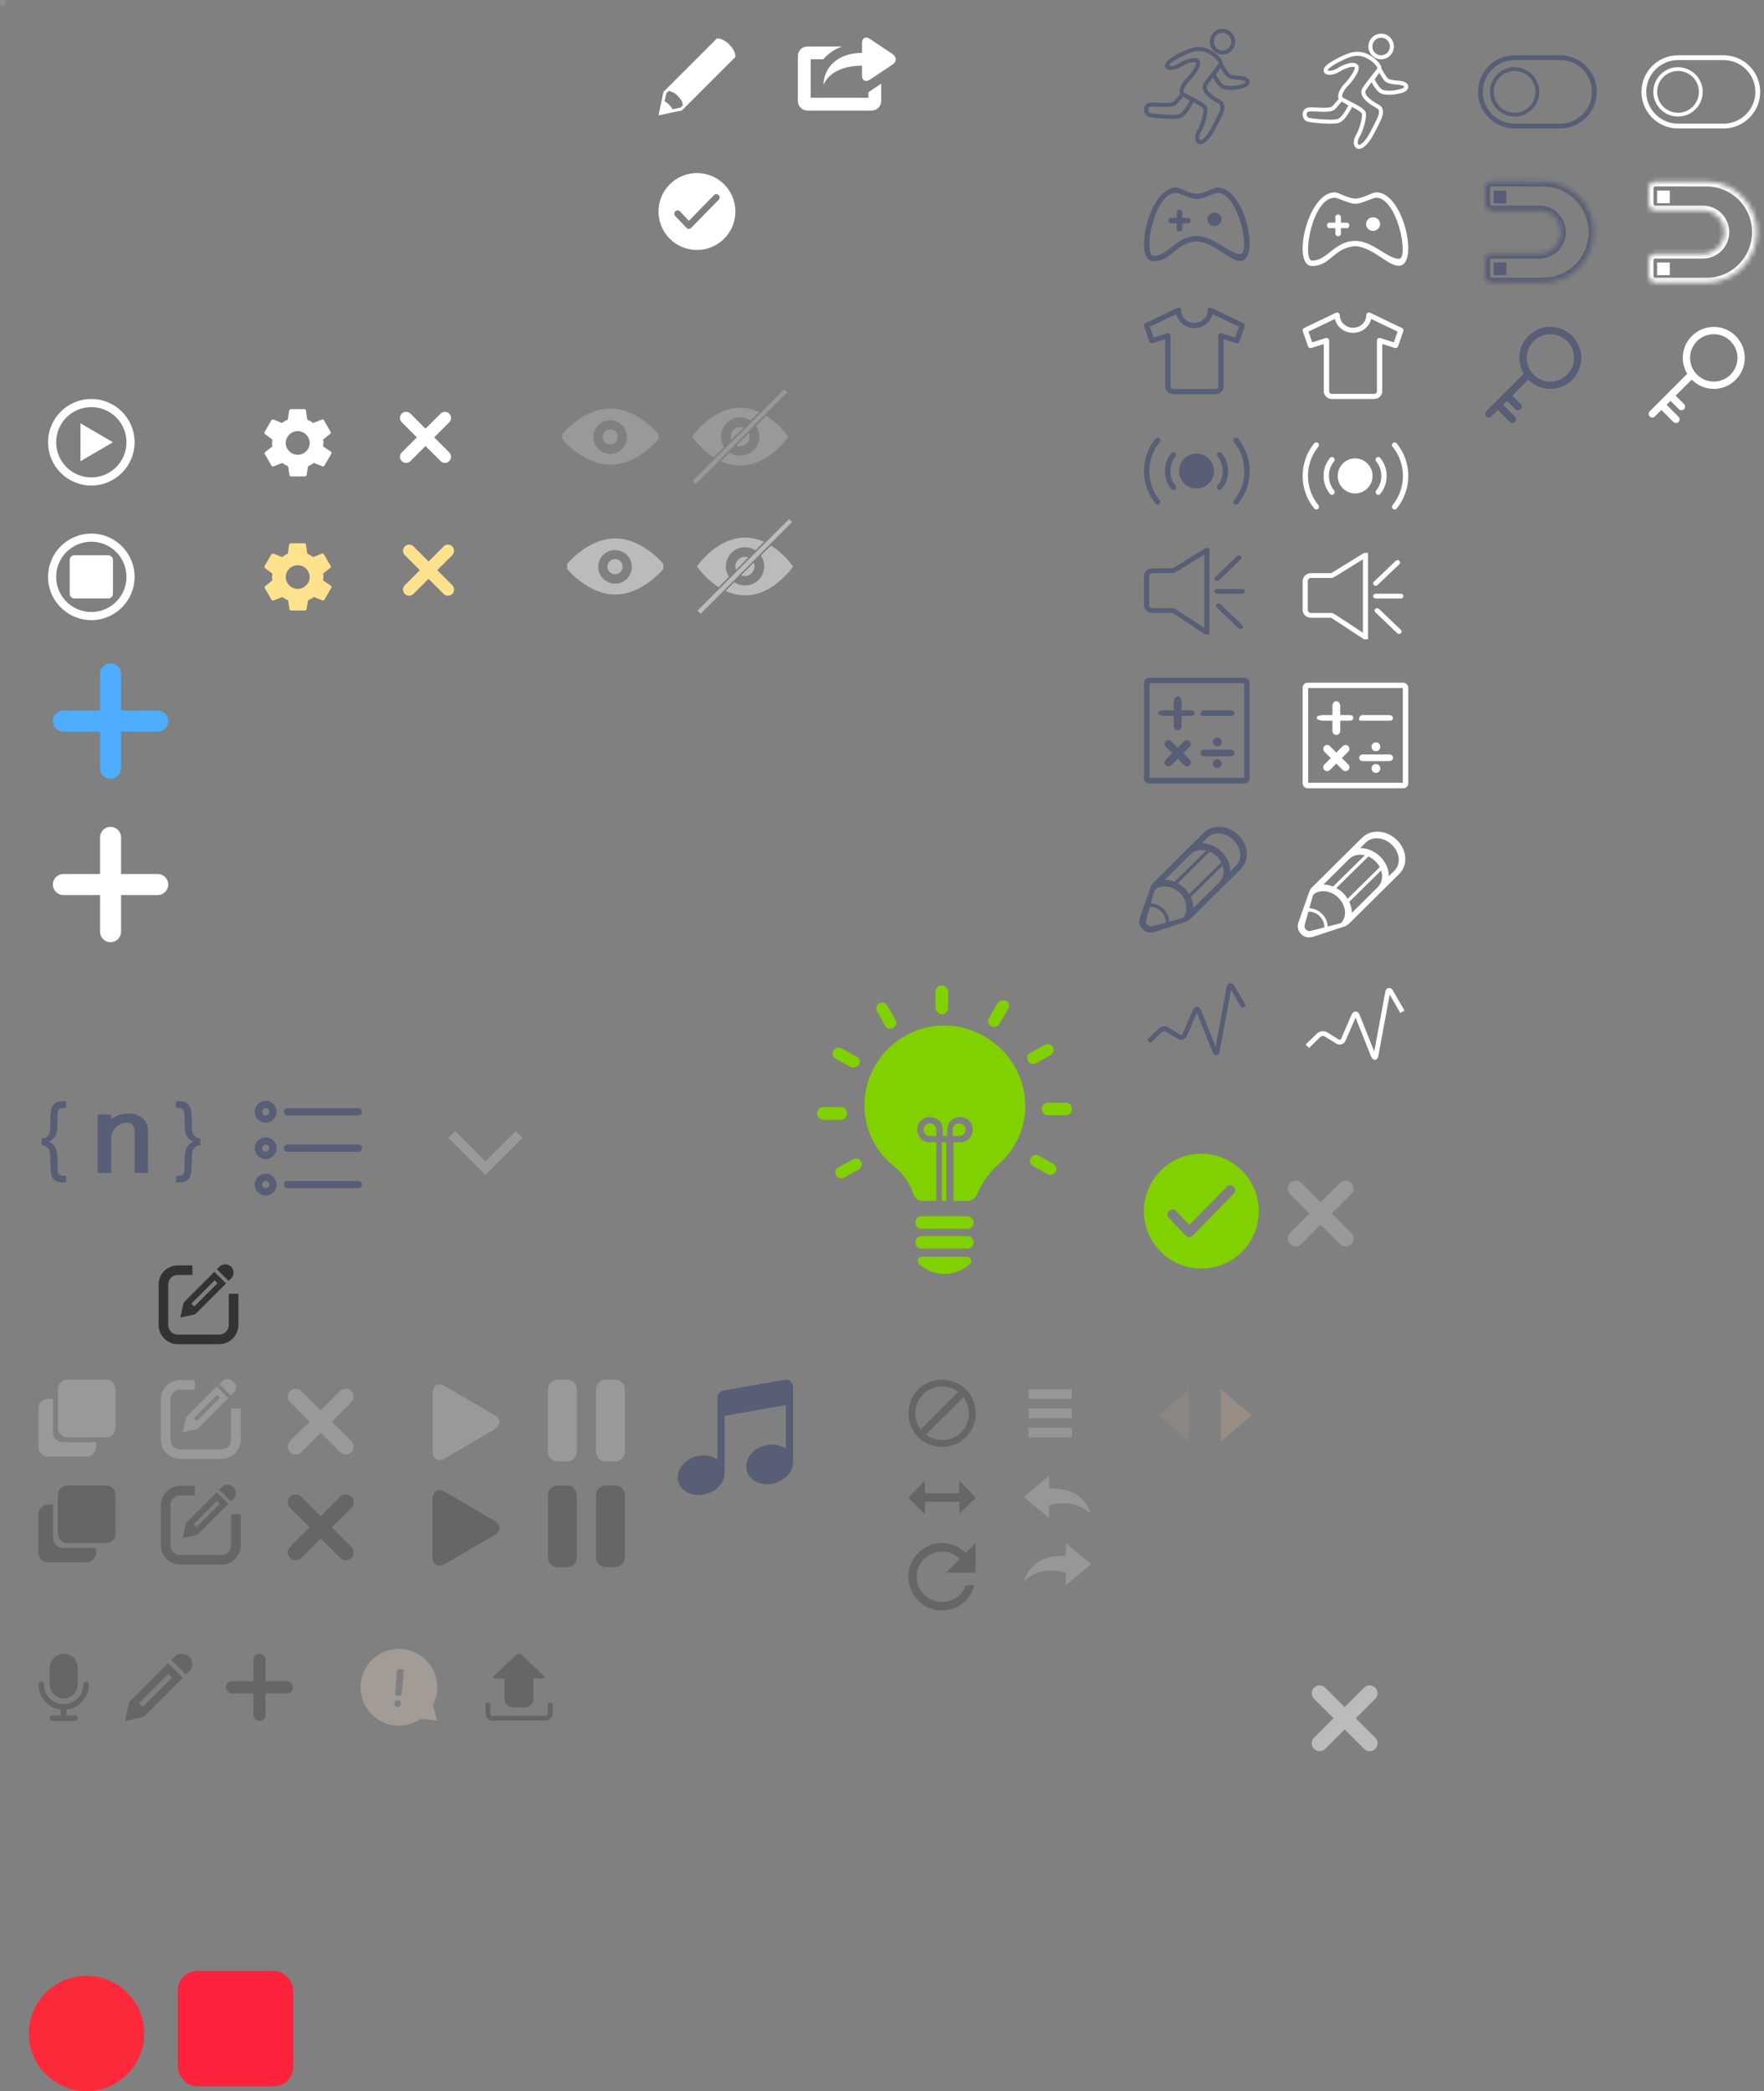 <svg width="367" height="435" viewBox="0 0 367 435" xmlns="http://www.w3.org/2000/svg" xmlns:xlink="http://www.w3.org/1999/xlink"><rect x="0" y="0" width="367" height="435" fill="#808080" stroke="none"/><title>IDE-sprite2</title><defs><path d="M1.275.776C.568.776.01 1.446.01 2.278V5.28c0 .83.56 1.5 1.265 1.5h10.223c2.384.12 4.266 2.084 4.266 4.503 0 2.416-1.882 4.38-4.266 4.5H1.274c-.707 0-1.265.67-1.265 1.5v3c0 .832.558 1.502 1.264 1.502h10.222c.024 0 .045-.02.07-.024.15.008.295.025.446.025 5.798 0 10.503-4.705 10.503-10.502 0-5.8-4.705-10.505-10.503-10.505h-.373c-.048-.005-.093 0-.142 0H1.276V.776z" id="a"/><path d="M1.275.776C.568.776.01 1.446.01 2.278V5.28c0 .83.56 1.5 1.265 1.5h10.223c2.384.12 4.266 2.084 4.266 4.503 0 2.416-1.882 4.38-4.266 4.5H1.274c-.707 0-1.265.67-1.265 1.5v3c0 .832.558 1.502 1.264 1.502h10.222c.024 0 .045-.02.07-.024.15.008.295.025.446.025 5.798 0 10.503-4.705 10.503-10.502 0-5.8-4.705-10.505-10.503-10.505h-.373c-.048-.005-.093 0-.142 0H1.276V.776z" id="c"/><path id="e" d="M0 0h1v1H0z"/></defs><g fill="none" fill-rule="evenodd"><path d="M25.188 147.813v-7.62c0-1.222-.98-2.193-2.188-2.193-1.217 0-2.188.982-2.188 2.193v7.62h-7.62c-1.22 0-2.192.98-2.192 2.187 0 1.217.982 2.188 2.193 2.188h7.62v7.62c0 1.22.98 2.192 2.187 2.192 1.217 0 2.188-.982 2.188-2.193v-7.62h7.62c1.22 0 2.192-.98 2.192-2.187 0-1.217-.982-2.188-2.193-2.188h-7.62z" fill="#4FADFF"/><path d="M25.188 181.813v-7.62c0-1.222-.98-2.193-2.188-2.193-1.217 0-2.188.982-2.188 2.193v7.62h-7.62c-1.22 0-2.192.98-2.192 2.187 0 1.217.982 2.188 2.193 2.188h7.62v7.62c0 1.22.98 2.192 2.187 2.192 1.217 0 2.188-.982 2.188-2.193v-7.62h7.62c1.22 0 2.192-.98 2.192-2.187 0-1.217-.982-2.188-2.193-2.188h-7.62z" fill="#FFF"/><g transform="translate(6 6)"><path d="M233 210.632l2.33-2.263c.4-.39 1.098-.472 1.582-.17l2.328 1.444c.473.294 1.033.127 1.254-.385l2.152-4.968c.22-.507.56-.507.77.02l3.3 8.28c.205.517.453.502.556-.053l2.427-13.095c.1-.546.41-.596.685-.116l2.38 4.137" stroke="#575E75"/><path d="M266 211.632l2.33-2.263c.4-.39 1.098-.472 1.582-.17l2.328 1.444c.473.294 1.033.127 1.254-.385l2.152-4.968c.22-.507.56-.507.77.02l3.3 8.28c.205.517.453.502.556-.053l2.427-13.095c.1-.546.41-.596.685-.116l2.38 4.137" stroke="#FFF"/><path d="M139 30c-4.418 0-8 3.58-8 8s3.582 8 8 8c4.42 0 8.002-3.58 8.002-8s-3.58-8-8-8zm4.55 5.52l-5.77 5.904c-.124.134-.296.196-.47.19-.175.006-.346-.056-.472-.19l-2.386-2.52c-.245-.26-.22-.683.054-.943.276-.26.698-.26.944 0l1.87 1.975 5.232-5.358c.246-.26.668-.258.943.002.276.26.3.682.054.94z" fill="#FFF"/><path d="M84.972 344.986c0-4.41-3.575-7.986-7.986-7.986-4.41 0-7.986 3.576-7.986 7.986s3.576 7.986 7.986 7.986c1.687 0 3.25-.526 4.538-1.418l3.448.354-.917-3.21c.583-1.11.917-2.37.917-3.712zm-8.3 4.097c-.386 0-.672-.313-.64-.7.035-.384.374-.697.76-.697s.672.313.64.698c-.035.387-.375.7-.76.7zm.94-2.794c-.023.256-.25.464-.506.464h-.466c-.257 0-.448-.208-.426-.465l.402-4.658c.022-.257.25-.465.506-.465h.466c.257 0 .448.208.425.465l-.402 4.657z" fill="#A39B95"/><path d="M145.73 3.27c-1.48-1.48-2.59-1.258-2.59-1.258l-11.104 11.103L131 18l4.885-1.036 11.102-11.102s.223-1.11-1.258-2.592zm-10.136 13.106l-1.665.36c-.162-.3-.356-.602-.71-.956-.353-.355-.655-.547-.955-.708l.36-1.666.48-.48s.907.018 1.93 1.04c1.023 1.024 1.042 1.93 1.042 1.93l-.483.48zM13 105c-4.97 0-9 4.03-9 9s4.03 9 9 9 9-4.03 9-9-4.03-9-9-9zm0 16.313c-4.04 0-7.313-3.274-7.313-7.313 0-4.04 3.274-7.313 7.313-7.313 4.04 0 7.313 3.274 7.313 7.313 0 4.04-3.274 7.313-7.313 7.313zm3.502-11.813c.55 0 .998.446.998.998v7.004c0 .55-.446.998-.998.998H9.498c-.55 0-.998-.446-.998-.998v-7.004c0-.55.446-.998.998-.998h7.004zM13 77c-4.97 0-9 4.03-9 9s4.03 9 9 9 9-4.03 9-9-4.03-9-9-9zm0 16.313c-4.04 0-7.313-3.274-7.313-7.313 0-4.04 3.274-7.313 7.313-7.313 4.04 0 7.313 3.274 7.313 7.313 0 4.04-3.274 7.313-7.313 7.313zm-2.25-11.25L17.5 86l-6.75 3.938v-7.876zM80.723 84.978l-3.134 3.134c-.504.503-.5 1.307 0 1.805.5.502 1.305.498 1.804 0l3.134-3.134 3.134 3.134c.504.503 1.307.5 1.805 0 .502-.502.498-1.306 0-1.805l-3.134-3.134 3.134-3.134c.503-.503.5-1.307 0-1.805-.5-.503-1.306-.5-1.805 0l-3.134 3.133-3.134-3.134c-.503-.504-1.307-.5-1.805 0-.503.5-.5 1.305 0 1.804l3.133 3.134z" fill="#FFF"/><path d="M81.352 112.607l-3.134 3.134c-.503.504-.5 1.307 0 1.806.5.502 1.306.498 1.805 0l3.134-3.135 3.134 3.135c.504.504 1.308.5 1.806 0 .502-.5.498-1.306 0-1.804l-3.135-3.133 3.135-3.134c.504-.504.5-1.307 0-1.806-.5-.5-1.306-.498-1.804 0l-3.133 3.135-3.134-3.134c-.504-.503-1.307-.5-1.806 0-.5.5-.498 1.306 0 1.805l3.135 3.134z" fill="#FEE28E"/><path d="M62.71 84.247c.142-.14.142-.282.07-.422l-1.424-2.463c-.072-.07-.214-.14-.428-.07l-1.78.703c-.358-.28-.785-.492-1.213-.703l-.285-1.83c.07-.21-.142-.35-.285-.35h-2.85c-.143 0-.356.14-.356.28l-.286 1.9c-.428.14-.784.422-1.212.703l-1.71-.703c-.214-.07-.356 0-.5.14l-1.424 2.463c-.07.07 0 .28.142.422l1.497 1.126c0 .21-.07.422-.07.703 0 .28 0 .493.07.704l-1.497 1.196c-.142.14-.142.28-.07.422l1.424 2.462c.072.07.214.14.428.07l1.78-.703c.358.28.785.492 1.213.703l.285 1.83c0 .14.142.28.356.28h2.85c.143 0 .357-.14.357-.28l.285-1.83c.427-.21.855-.422 1.21-.703l1.783.703c.143.07.357 0 .428-.14l1.425-2.462c.072-.14.072-.352-.07-.423l-1.64-1.125c0-.21.072-.422.072-.704 0-.28 0-.492-.072-.703l1.497-1.196zm-6.77 4.362c-1.354 0-2.494-1.127-2.494-2.464 0-1.336 1.14-2.462 2.494-2.462 1.354 0 2.494 1.126 2.494 2.462 0 1.337-1.14 2.463-2.494 2.463z" fill="#FFF"/><path d="M62.71 112.136c.142-.14.142-.282.07-.422l-1.424-2.463c-.072-.07-.214-.14-.428-.07l-1.78.704c-.358-.28-.785-.492-1.213-.703l-.285-1.828c.07-.21-.142-.352-.285-.352h-2.85c-.143 0-.356.14-.356.28l-.286 1.9c-.428.142-.784.423-1.212.704l-1.71-.703c-.214-.07-.356 0-.5.142l-1.424 2.462c-.07.07 0 .28.142.422l1.497 1.126c0 .21-.07.422-.07.703 0 .28 0 .493.07.704l-1.497 1.195c-.142.14-.142.28-.07.422l1.424 2.462c.072.07.214.14.428.07l1.78-.704c.358.28.785.492 1.213.703l.285 1.83c0 .14.142.28.356.28h2.85c.143 0 .357-.14.357-.28l.285-1.83c.427-.212.855-.423 1.21-.704l1.783.703c.143.07.357 0 .428-.14l1.425-2.464c.072-.14.072-.35-.07-.422l-1.64-1.125c0-.212.072-.423.072-.705 0-.28 0-.492-.072-.703l1.497-1.196zm-6.77 4.36c-1.354 0-2.494-1.124-2.494-2.46 0-1.337 1.14-2.463 2.494-2.463 1.354 0 2.494 1.126 2.494 2.462 0 1.337-1.14 2.462-2.494 2.462z" fill="#FEE28E"/><path d="M121 79c-5.708 0-10 5.292-10 5.292v1.04c0 .043 4.292 5.335 10 5.335s10-5.292 10-5.292v-1.042c0-.04-4.292-5.333-10-5.333zm-.042 9.417c-1.916 0-3.5-1.584-3.5-3.5 0-1.917 1.584-3.5 3.5-3.5 1.917 0 3.5 1.583 3.5 3.5 0 1.916-1.54 3.5-3.5 3.5zm0-5.125c-.875 0-1.583.708-1.583 1.583s.708 1.583 1.583 1.583 1.584-.708 1.584-1.583-.667-1.583-1.584-1.583z" fill="#999"/><path d="M122 106c-5.708 0-10 5.292-10 5.292v1.04c0 .043 4.292 5.335 10 5.335s10-5.292 10-5.292v-1.042c0-.04-4.292-5.333-10-5.333zm-.042 9.417c-1.916 0-3.5-1.584-3.5-3.5 0-1.917 1.584-3.5 3.5-3.5 1.917 0 3.5 1.583 3.5 3.5 0 1.916-1.54 3.5-3.5 3.5zm0-5.125c-.875 0-1.583.708-1.583 1.583s.708 1.583 1.583 1.583 1.584-.708 1.584-1.583-.667-1.583-1.584-1.583z" fill="#BBB"/><path d="M142.516 89.14l2.156-2.156c-.406-.625-.656-1.375-.656-2.187 0-2.203 1.78-3.97 3.984-3.97.797 0 1.547.236 2.172.642l1.766-1.767c-1.188-.53-2.5-.875-3.938-.875-6 .016-10 6.016-10 6.016s1.688 2.53 4.516 4.297zm5.468-2.312c1.11 0 1.985-.906 1.985-2 0-.266-.064-.53-.157-.766l-2.61 2.61c.234.094.5.156.78.156zm0-3.984c-1.093 0-1.984.89-1.984 1.984 0 .25.047.484.125.703l2.563-2.56c-.22-.08-.454-.126-.704-.126zm5.407-2.36l-2.093 2.094c.437.64.687 1.406.687 2.25 0 2.203-1.78 3.97-3.984 3.97-.828 0-1.594-.25-2.234-.69l-1.813 1.814c1.203.547 2.563.922 4.047.922 6 0 10-6 10-6s-1.72-2.594-4.61-4.36zM157.14 75l.64.594-19.014 19.094-.657-.657L157.14 75z" fill="#999"/><path d="M143.516 116.14l2.156-2.156c-.406-.625-.656-1.375-.656-2.187 0-2.203 1.78-3.97 3.984-3.97.797 0 1.547.236 2.172.642l1.766-1.767c-1.188-.53-2.5-.875-3.938-.875-6 .016-10 6.016-10 6.016s1.688 2.53 4.516 4.297zm5.468-2.312c1.11 0 1.985-.906 1.985-2 0-.266-.064-.53-.157-.766l-2.61 2.61c.234.094.5.156.78.156zm0-3.984c-1.093 0-1.984.89-1.984 1.984 0 .25.047.484.125.703l2.563-2.56c-.22-.08-.454-.126-.704-.126zm5.407-2.36l-2.093 2.094c.437.64.687 1.406.687 2.25 0 2.203-1.78 3.97-3.984 3.97-.828 0-1.594-.25-2.234-.69l-1.813 1.814c1.203.547 2.563.922 4.047.922 6 0 10-6 10-6s-1.72-2.594-4.61-4.36zm3.75-5.484l.64.594-19.014 19.094-.657-.657L158.14 102z" fill="#BBB"/><path d="M58.408 289.728l-4.04 4.04c-.65.65-.645 1.683-.004 2.324.645.645 1.68.64 2.323-.003l4.04-4.042 4.042 4.04c.647.65 1.68.645 2.322.004.645-.645.64-1.68-.003-2.323l-4.042-4.042 4.04-4.04c.65-.65.645-1.683.004-2.324-.645-.645-1.68-.64-2.323.003l-4.042 4.04-4.04-4.04c-.65-.648-1.683-.644-2.324-.003-.645.645-.64 1.68.003 2.323l4.04 4.04z" fill="#999"/><path d="M58.408 311.728l-4.04 4.04c-.65.65-.645 1.683-.004 2.324.645.645 1.68.64 2.323-.003l4.04-4.042 4.042 4.04c.647.65 1.68.645 2.322.004.645-.645.64-1.68-.003-2.323l-4.042-4.042 4.04-4.04c.65-.65.645-1.683.004-2.324-.645-.645-1.68-.64-2.323.003l-4.042 4.04-4.04-4.04c-.65-.648-1.683-.644-2.324-.003-.645.645-.64 1.68.003 2.323l4.04 4.04z" fill="#666"/><path d="M16.054 293.005H8.05c-1.105 0-2-.896-2-2V283c0-1.104.895-2 2-2h8.004c1.105 0 2 .896 2 2v8.004c0 1.105-.895 2-2 2zm-9.012.993c-1.105 0-2-.896-2-2v-7.003H4c-1.106 0-2.002.896-2.002 2V295c0 1.104.896 2 2 2h8.004c1.105 0 2-.896 2-2v-1.002H7.043z" fill="#999"/><path d="M16.054 315.005H8.05c-1.105 0-2-.896-2-2V305c0-1.104.895-2 2-2h8.004c1.105 0 2 .896 2 2v8.004c0 1.105-.895 2-2 2zm-9.012.993c-1.105 0-2-.896-2-2v-7.003H4c-1.106 0-2.002.896-2.002 2V317c0 1.104.896 2 2 2h8.004c1.105 0 2-.896 2-2v-1.002H7.043z" fill="#666"/><path d="M41.346 280.858c.956 0 1.73.775 1.73 1.73 0 .39-.128.75-.345 1.04l-.692.69-2.423-2.422.693-.692c.29-.217.648-.346 1.038-.346zm-8.654 7.96L32 291.936l3.115-.693 6.404-6.403-2.424-2.424-6.404 6.403zm7.05-4.027l-4.847 4.847-.597-.597 4.846-4.846.597.597z" fill="#999"/><path d="M43.08 286.985v6.49c0 1.658-1.347 3.003-3.006 3.003h-8.58c-1.662 0-3.008-1.342-3.008-3.002v-8.4c0-1.657 1.34-3 2.998-3h3.032" stroke="#999" stroke-width="2"/><path d="M41.346 302.858c.956 0 1.73.775 1.73 1.73 0 .39-.128.75-.345 1.04l-.692.69-2.423-2.422.693-.692c.29-.217.648-.346 1.038-.346zm-8.654 7.96L32 313.936l3.115-.693 6.404-6.403-2.424-2.424-6.404 6.403zm7.05-4.027l-4.847 4.847-.597-.597 4.846-4.846.597.597z" fill="#666"/><path d="M43.08 308.985v6.49c0 1.658-1.347 3.003-3.006 3.003h-8.58c-1.662 0-3.008-1.342-3.008-3.002v-8.4c0-1.657 1.34-3 2.998-3h3.032" stroke="#666" stroke-width="2"/><path d="M96.83 288.33c1.435.84 1.44 2.194 0 3.034L86.6 297.33c-1.436.84-2.6.165-2.6-1.475V283.84c0-1.653 1.16-2.316 2.6-1.476l10.23 5.967z" fill="#999"/><path d="M96.83 310.33c1.435.84 1.44 2.194 0 3.034L86.6 319.33c-1.436.84-2.6.165-2.6-1.475V305.84c0-1.653 1.16-2.316 2.6-1.476l10.23 5.967z" fill="#666"/><path d="M158.465 281.352c-.272-.23-.614-.352-.964-.352-.085 0-.173.007-.26.023l-12.75 2.25c-.718.126-1.24.75-1.24 1.477v12.877c-.762-.552-1.75-.877-2.846-.877-.637 0-1.275.106-1.897.312-1.423.475-2.565 1.426-3.132 2.613-.438.917-.494 1.915-.16 2.81.57 1.528 2.192 2.515 4.13 2.515.638 0 1.276-.104 1.897-.312 1.423-.473 2.564-1.425 3.13-2.61.245-.51.36-1.047.363-1.578h.014v-12c.085 0 .173-.007.26-.022l12.49-2.204v9.103c-.76-.552-1.748-.877-2.845-.877-.638 0-1.276.106-1.897.312-1.423.475-2.565 1.426-3.13 2.613-.438.917-.495 1.915-.162 2.81.572 1.528 2.192 2.515 4.13 2.515.64 0 1.277-.104 1.898-.312 1.422-.473 2.564-1.425 3.13-2.61.245-.51.358-1.047.364-1.578H159V282.5c0-.442-.195-.864-.535-1.148z" fill="#575E75"/><path fill="#666" d="M186.5 306.38h7.107v2.523l3.393-3.366-3.393-3.537-.058 2.617h-7.05l-.102-2.617-3.398 3.56 3.398 3.406"/><g fill="#666"><path d="M194.962 283.05c.68.68 1.19 1.45 1.528 2.312.34.863.51 1.742.51 2.638 0 .896-.17 1.775-.51 2.638-.34.862-.85 1.633-1.528 2.312-.687.687-1.462 1.2-2.324 1.54-.863.34-1.742.51-2.638.51-.896 0-1.775-.17-2.638-.51-.862-.34-1.633-.85-2.312-1.528-.687-.687-1.2-1.462-1.54-2.324-.34-.863-.51-1.742-.51-2.638 0-.896.17-1.775.51-2.638.34-.862.853-1.637 1.54-2.324.68-.68 1.45-1.19 2.312-1.528.863-.34 1.742-.51 2.638-.51.896 0 1.775.17 2.638.51.862.34 1.637.853 2.324 1.54zm-8.894 8.892c.544.544 1.158.952 1.842 1.223.685.272 1.385.408 2.1.408.716 0 1.416-.136 2.1-.408.686-.27 1.3-.68 1.843-1.223.544-.543.952-1.157 1.224-1.842.27-.685.407-1.385.407-2.1 0-.716-.136-1.416-.407-2.1-.272-.685-.68-1.3-1.224-1.843-.55-.55-1.168-.962-1.852-1.234-.684-.27-1.384-.407-2.1-.407-.715 0-1.415.136-2.1.407-.685.272-1.3.68-1.842 1.224-.544.543-.95 1.157-1.223 1.842-.272.684-.408 1.384-.408 2.1 0 .715.136 1.415.408 2.1.27.684.683 1.302 1.233 1.852z"/><path d="M193.592 283.333l1.075 1.113-8.24 8.22-1.094-1.092"/></g><path d="M31.813 338c1.207 0 2.187.98 2.187 2.188 0 .492-.163.946-.438 1.312l-.874.875-3.063-3.063.875-.875c.366-.274.82-.437 1.313-.437zm-10.938 10.063L20 352l3.938-.875 8.093-8.094-3.06-3.06-8.095 8.092zm8.908-5.092l-6.125 6.126-.754-.754 6.125-6.125.753.754zM53.706 343.718H49.26v-4.447c0-.702-.57-1.27-1.272-1.27-.702 0-1.27.568-1.27 1.27v4.448H42.27c-.7 0-1.27.568-1.27 1.27 0 .7.57 1.27 1.27 1.27h4.448v4.448c0 .7.568 1.27 1.27 1.27.702 0 1.27-.57 1.27-1.27v-4.447h4.448c.7 0 1.27-.57 1.27-1.272 0-.702-.57-1.27-1.27-1.27zM7.248 347.33c1.608 0 2.916-1.308 2.916-2.915v-3.5c0-.264-.032-.507-.094-.726-.328-1.29-1.488-2.19-2.822-2.19-1.333 0-2.493.9-2.818 2.175-.065.233-.097.476-.097.74v3.5c0 1.607 1.308 2.915 2.915 2.915zm5.25-2.915c0-.322-.262-.583-.584-.583-.322 0-.584.26-.584.583 0 2.25-1.83 4.082-4.082 4.082-2.25 0-4.082-1.83-4.082-4.082 0-.322-.26-.583-.583-.583-.322 0-.583.26-.583.583 0 2.696 2.045 4.922 4.665 5.214v1.2h-1.75c-.32 0-.582.26-.582.583 0 .322.26.583.583.583H9.58c.323 0 .584-.26.584-.583 0-.323-.26-.584-.583-.584H7.833v-1.2c2.62-.293 4.665-2.52 4.665-5.215zM194.912 317.047L196.96 315v6.14h-6.14l2.823-2.824c-1.037-1.037-2.265-1.556-3.684-1.556-1.447 0-2.682.512-3.705 1.536-1.024 1.023-1.536 2.258-1.536 3.704 0 1.446.51 2.68 1.535 3.704 1.023 1.024 2.258 1.536 3.704 1.536 1.145 0 2.17-.32 3.07-.963.9-.64 1.528-1.48 1.882-2.517h1.802c-.382 1.528-1.2 2.783-2.457 3.766C193 328.51 191.57 329 189.96 329c-1.91 0-3.548-.682-4.913-2.047-1.365-1.365-2.047-3.016-2.047-4.953 0-1.937.682-3.588 2.047-4.953 1.365-1.365 3.002-2.047 4.912-2.047 1.936 0 3.587.682 4.952 2.047z" fill="#666"/><path d="M247.587 166c-1.225 0-2.352.446-3.175 1.255l-3.31 3.277c-.037.03-7.067 7.002-7.067 7.002-.324.316-.558.71-.69 1.14l-2.218 6.297c0 .017-.105.463-.105.69 0 1.292 1.067 2.34 2.382 2.34.262 0 .77-.123.787-.126l6.387-2.1c.438-.128.836-.36 1.16-.68l10.377-10.282c1.887-1.857 1.674-4.97-.484-7.088-1.12-1.098-2.59-1.724-4.043-1.724zm-5.345 16.405c-.057-.622-.236-1.232-.503-1.81l6.623-6.52c.405 1.26.197 2.576-.69 3.45l-.018.015.01.01-5.415 5.37c0-.172.008-.34-.008-.515zm-.855-2.44c-.26-.423-.56-.83-.926-1.192-.428-.42-.92-.752-1.432-1.03l6.68-6.57c.523.23 1.026.555 1.47.99.378.373.67.79.897 1.222l-6.688 6.58zm-3.018-2.547c-.65-.257-1.33-.404-2.01-.413l5.397-5.35c.826-.794 2.03-1.022 3.214-.733l-6.6 6.496zm-4.428 9.177c-.077.017-.314.076-.475.087-.576-.006-1.044-.467-1.044-1.034.01-.115.056-.315.072-.387l.738-2.63c.8-.02 1.662.287 2.34.955.688.676 1.01 1.54.976 2.338l-2.608.672zm3.298-.852c-.017-.925-.4-1.888-1.172-2.646-.73-.72-1.686-1.134-2.64-1.172l.7-2.486c.05-.167.15-.33.273-.473 1.407-.99 3.568-.697 5.07.78 1.588 1.564 1.833 3.852.61 5.22-.08.04-.163.08-.25.106l-2.59.67zm13.885-11.627l-1.18 1.17c0-.156.02-.306.004-.465-.124-1.333-.756-2.623-1.783-3.63-1.14-1.125-2.655-1.77-4.153-1.774l1.16-1.15c.58-.57 1.39-.887 2.278-.887 1.127 0 2.285.5 3.176 1.374.836.82 1.334 1.842 1.406 2.874.065.963-.258 1.846-.91 2.488z" fill="#575E75"/><path d="M280.565 167c-1.225 0-2.352.446-3.175 1.255l-3.31 3.277c-.037.03-7.067 7.002-7.067 7.002-.324.316-.558.71-.69 1.14l-2.218 6.297c0 .017-.105.463-.105.69 0 1.292 1.067 2.34 2.382 2.34.262 0 .77-.123.787-.126l6.385-2.1c.438-.128.836-.36 1.16-.68l10.377-10.282c1.887-1.857 1.675-4.97-.484-7.088-1.12-1.098-2.59-1.724-4.043-1.724zm-5.345 16.405c-.057-.622-.236-1.232-.503-1.81l6.625-6.52c.404 1.26.196 2.576-.69 3.45l-.02.015.01.01-5.414 5.37c0-.172.01-.34-.008-.515zm-.855-2.44c-.26-.423-.558-.83-.926-1.192-.43-.42-.92-.752-1.433-1.03l6.678-6.57c.524.23 1.027.555 1.47.99.38.373.672.79.898 1.222l-6.688 6.58zm-3.018-2.547c-.65-.257-1.328-.404-2.01-.413l5.398-5.35c.826-.794 2.03-1.022 3.214-.733l-6.603 6.496zm-4.427 9.177c-.077.017-.314.076-.475.087-.576-.006-1.044-.467-1.044-1.034.01-.115.057-.315.073-.387l.738-2.63c.8-.02 1.663.287 2.34.955.69.676 1.013 1.54.978 2.338l-2.608.672zm3.298-.852c-.017-.925-.4-1.888-1.172-2.646-.73-.72-1.686-1.134-2.64-1.172l.7-2.486c.05-.167.15-.33.273-.473 1.405-.99 3.566-.697 5.068.78 1.588 1.564 1.834 3.852.61 5.22-.08.04-.163.08-.25.106l-2.59.67zm13.885-11.627l-1.18 1.17c0-.156.02-.306.004-.465-.123-1.333-.755-2.623-1.782-3.63-1.14-1.125-2.655-1.77-4.153-1.774l1.16-1.15c.58-.57 1.392-.887 2.278-.887 1.127 0 2.286.5 3.176 1.374.836.82 1.334 1.842 1.406 2.874.065.963-.258 1.846-.91 2.488z" fill="#FFF"/><g transform="translate(232 85)" fill="#575E75"><path d="M19.584 13.78c1.548-1.896 2.408-4.27 2.408-6.778S21.13 2.117 19.58.22c-.195-.24-.544-.273-.78-.077-.237.196-.27.548-.076.786 1.388 1.698 2.16 3.825 2.16 6.072 0 2.246-.77 4.37-2.156 6.07-.195.237-.16.59.076.785.236.196.586.162.78-.077zM2.42.22C.874 2.116.013 4.49.013 6.998s.862 4.885 2.413 6.783c.194.24.544.273.78.077s.27-.548.076-.786C1.893 11.373 1.12 9.246 1.12 7c0-2.246.77-4.37 2.157-6.07.194-.237.16-.59-.076-.785-.236-.196-.585-.162-.78.077z"/><ellipse cx="10.936" cy="7" rx="3.624" ry="3.645"/><path d="M5.69 3.27C4.84 4.315 4.367 5.62 4.367 7c0 1.378.475 2.686 1.327 3.73.195.237.544.27.78.075.237-.196.27-.548.076-.786C5.86 9.173 5.474 8.116 5.474 7c0-1.118.383-2.175 1.072-3.02.195-.238.16-.59-.076-.785-.235-.196-.585-.162-.78.076zM16.174 10.73C17.024 9.685 17.5 8.38 17.5 7c0-1.378-.475-2.686-1.328-3.73-.194-.237-.544-.27-.78-.075-.237.196-.27.548-.076.786.69.846 1.074 1.903 1.074 3.02 0 1.118-.383 2.175-1.072 3.02-.195.238-.16.59.076.785.237.196.586.162.78-.076z"/></g><g transform="translate(265 86)" fill="#FFF"><path d="M19.584 13.78c1.548-1.896 2.408-4.27 2.408-6.778S21.13 2.117 19.58.22c-.195-.24-.544-.273-.78-.077-.237.196-.27.548-.076.786 1.388 1.698 2.16 3.825 2.16 6.072 0 2.246-.77 4.37-2.156 6.07-.195.237-.16.59.076.785.236.196.586.162.78-.077zM2.42.22C.874 2.116.013 4.49.013 6.998s.862 4.885 2.413 6.783c.194.24.544.273.78.077s.27-.548.076-.786C1.893 11.373 1.12 9.246 1.12 7c0-2.246.77-4.37 2.157-6.07.194-.237.16-.59-.076-.785-.236-.196-.585-.162-.78.077z"/><ellipse cx="10.936" cy="7" rx="3.624" ry="3.645"/><path d="M5.69 3.27C4.84 4.315 4.367 5.62 4.367 7c0 1.378.475 2.686 1.327 3.73.195.237.544.27.78.075.237-.196.27-.548.076-.786C5.86 9.173 5.474 8.116 5.474 7c0-1.118.383-2.175 1.072-3.02.195-.238.16-.59-.076-.785-.235-.196-.585-.162-.78.076zM16.174 10.73C17.024 9.685 17.5 8.38 17.5 7c0-1.378-.475-2.686-1.328-3.73-.194-.237-.544-.27-.78-.075-.237.196-.27.548-.076.786.69.846 1.074 1.903 1.074 3.02 0 1.118-.383 2.175-1.072 3.02-.195.238-.16.59.076.785.237.196.586.162.78-.076z"/></g><g fill="#575E75"><path d="M248.343 5.34c1.46 0 2.65-1.197 2.65-2.67 0-1.47-1.19-2.67-2.65-2.67s-2.65 1.2-2.65 2.67c0 1.473 1.19 2.67 2.65 2.67zm0-4.502c1.003 0 1.82.822 1.82 1.833 0 1.012-.817 1.834-1.82 1.834-1.003 0-1.82-.822-1.82-1.833 0-1.01.817-1.832 1.82-1.832z"/><path d="M253.97 10.838c-.07-.313-.385-.86-1.685-1.004-.19-.022-.37-.04-.543-.058-1.23-.125-1.886-.214-2.233-.726-.415-.61-.91-1.43-1.106-1.76.066-.71-.77-1.76-2.13-2.627-.93-.59-1.897-.89-2.88-.89-.573 0-1.162.102-1.754.303-1.12.38-4.257 1.806-5.026 2.92-.33.48-.23.846-.138 1.02.183.354.603.55 1.182.55.628 0 1.36-.234 2.008-.64.967-.606 2.07-1.013 2.748-1.013.235 0 .4.05.44.133.002.003.113.338-.656 1.516-.49.752-1.126 1.51-1.508 1.894-.68.685-1.36 1.866-1.285 2.705.015.17.06.308.116.42-.268.298-.73.82-1.264 1.467-.143.172-.568.376-1.787.376-.455 0-.932-.025-1.394-.05-.424-.023-.824-.044-1.175-.044-.386 0-.664.026-.874.083-.628.17-1.015.7-1.01 1.38.007.626.372 1.35 1.058 1.523.65.164 2.936.415 4.648.415.812 0 1.418-.055 1.8-.167.633-.185 1.322-.863 2.046-2.014.325-.518.583-1.01.732-1.31.318.17.633.343.92.516 1.006.606 1.124.862 1.136.896.137.745-.488 3.202-1.235 4.43-.496.817-.607 1.767-.277 2.362.19.34.513.536.888.536.235 0 .484-.075.74-.223 1.268-.73 2.18-2.517 2.982-4.095l.007-.012c.06-.12.123-.242.187-.366.385-.744.82-1.587 1-2.34.292-1.244-.236-1.84-.73-2.12-.846-.48-2.604-1.475-2.834-2.456-.058-.247-.01-.474.15-.712.316-.473.718-1.013 1.123-1.538.314.587.928 1.606 1.65 2.143.398.298 1.06.448 1.962.448 1.265 0 2.775-.305 3.365-.68.505-.322.737-.755.638-1.19zM240.867 16.1c-.803 1.277-1.332 1.588-1.577 1.66-.21.06-.654.134-1.568.134-1.703 0-3.902-.253-4.446-.39-.233-.06-.425-.38-.428-.72-.002-.207.065-.474.394-.563.134-.035.356-.054.66-.054.328 0 .717.02 1.13.043.473.025.96.05 1.437.05.867 0 1.927-.076 2.424-.677.528-.64.992-1.163 1.254-1.452.016.01.032.02.05.028l1.323.778c-.143.286-.373.72-.654 1.164zm3.678-4.913c-.29.434-.38.896-.27 1.374.314 1.34 2.214 2.415 3.234 2.994.81.46.237 1.73-.598 3.343-.065.126-.13.25-.19.37l-.007.013c-.75 1.474-1.602 3.144-2.654 3.75-.128.073-.244.113-.33.113-.05 0-.106-.008-.162-.108-.153-.275-.113-.9.262-1.516.39-.642.772-1.602 1.05-2.632.13-.49.422-1.706.29-2.396-.133-.708-1.31-1.414-3.732-2.636-.313-.158-.615-.31-.837-.43l-.304-.18c-.02-.015-.054-.053-.064-.162-.044-.48.445-1.43 1.045-2.036.43-.433 1.1-1.233 1.627-2.045.716-1.1.937-1.842.694-2.33-.135-.273-.45-.597-1.184-.597-.844 0-2.065.436-3.187 1.14-.52.325-1.092.512-1.57.512-.276 0-.405-.066-.44-.095.005-.02.02-.072.08-.158.572-.83 3.348-2.178 4.608-2.605.506-.172 1.007-.26 1.488-.26.824 0 1.644.257 2.436.76.762.486 1.19.926 1.413 1.208.25.317.32.53.332.61l-.14.204c-.172.23-.456.588-.717.916-.66.83-1.56 1.965-2.174 2.88zm8.346.132c-.41.26-1.746.55-2.922.55-.69 0-1.227-.102-1.47-.283-.67-.5-1.275-1.596-1.51-2.057l.95-1.396c.244.4.582.942.885 1.39.58.856 1.576.957 2.835 1.085.173.017.35.035.536.056.746.083.955.31.967.36.007.027-.048.15-.27.293z"/></g><g fill="#FFF"><path d="M281.343 6.34c1.46 0 2.65-1.197 2.65-2.67 0-1.47-1.19-2.67-2.65-2.67s-2.65 1.2-2.65 2.67c0 1.473 1.19 2.67 2.65 2.67zm0-4.502c1.003 0 1.82.822 1.82 1.833 0 1.012-.817 1.834-1.82 1.834-1.003 0-1.82-.822-1.82-1.833 0-1.01.817-1.832 1.82-1.832z"/><path d="M286.97 11.838c-.07-.313-.385-.86-1.685-1.004-.19-.022-.37-.04-.543-.058-1.23-.125-1.886-.214-2.233-.726-.415-.61-.91-1.43-1.106-1.76.066-.71-.77-1.76-2.13-2.627-.93-.59-1.897-.89-2.88-.89-.573 0-1.162.102-1.754.303-1.12.38-4.257 1.806-5.026 2.92-.33.48-.23.846-.138 1.02.183.354.603.55 1.182.55.628 0 1.36-.234 2.008-.64.967-.606 2.07-1.013 2.748-1.013.235 0 .4.05.44.133.002.003.113.338-.656 1.516-.49.752-1.126 1.51-1.508 1.894-.68.685-1.36 1.866-1.285 2.705.015.17.06.308.116.42-.268.298-.73.82-1.264 1.467-.143.172-.568.376-1.787.376-.455 0-.932-.025-1.394-.05-.424-.023-.824-.044-1.175-.044-.386 0-.664.026-.874.083-.628.17-1.015.7-1.01 1.38.007.626.372 1.35 1.058 1.523.65.164 2.936.415 4.648.415.812 0 1.418-.055 1.8-.167.633-.185 1.322-.863 2.046-2.014.325-.518.583-1.01.732-1.31.318.17.633.343.92.516 1.006.606 1.124.862 1.136.896.137.745-.488 3.202-1.235 4.43-.496.817-.607 1.767-.277 2.362.19.34.513.536.888.536.235 0 .484-.075.74-.223 1.268-.73 2.18-2.517 2.982-4.095l.007-.012c.06-.12.123-.242.187-.366.385-.744.82-1.587 1-2.34.292-1.244-.236-1.84-.73-2.12-.846-.48-2.604-1.475-2.834-2.456-.058-.247-.01-.474.15-.712.316-.473.718-1.013 1.123-1.538.314.587.928 1.606 1.65 2.143.398.298 1.06.448 1.962.448 1.265 0 2.775-.305 3.365-.68.505-.322.737-.755.638-1.19zM273.867 17.1c-.803 1.277-1.332 1.588-1.577 1.66-.21.06-.654.134-1.568.134-1.703 0-3.902-.253-4.446-.39-.233-.06-.425-.38-.428-.72-.002-.207.065-.474.394-.563.134-.035.356-.054.66-.054.328 0 .717.02 1.13.043.473.025.96.05 1.437.05.867 0 1.927-.076 2.424-.677.528-.64.992-1.163 1.254-1.452.016.01.032.02.05.028l1.323.778c-.143.286-.373.72-.654 1.164zm3.678-4.913c-.29.434-.38.896-.27 1.374.314 1.34 2.214 2.415 3.234 2.994.81.46.237 1.73-.598 3.343-.065.126-.13.25-.19.37l-.007.013c-.75 1.474-1.602 3.144-2.654 3.75-.128.073-.244.113-.33.113-.05 0-.106-.008-.162-.108-.153-.275-.113-.9.262-1.516.39-.642.772-1.602 1.05-2.632.13-.49.422-1.706.29-2.396-.133-.708-1.31-1.414-3.732-2.636-.313-.158-.615-.31-.837-.43l-.304-.18c-.02-.015-.054-.053-.064-.162-.044-.48.445-1.43 1.045-2.036.43-.433 1.1-1.233 1.627-2.045.716-1.1.937-1.842.694-2.33-.135-.273-.45-.597-1.184-.597-.844 0-2.065.436-3.187 1.14-.52.325-1.092.512-1.57.512-.276 0-.405-.066-.44-.095.005-.02.02-.072.08-.158.572-.83 3.348-2.178 4.608-2.605.506-.172 1.007-.26 1.488-.26.824 0 1.644.257 2.436.76.762.486 1.19.926 1.413 1.208.25.317.32.53.332.61l-.14.204c-.172.23-.456.588-.717.916-.66.83-1.56 1.965-2.174 2.88zm8.346.132c-.41.26-1.746.55-2.922.55-.69 0-1.227-.102-1.47-.283-.67-.5-1.275-1.596-1.51-2.057l.95-1.396c.244.4.582.942.885 1.39.58.856 1.576.957 2.835 1.085.173.017.35.035.536.056.746.083.955.31.967.36.007.027-.048.15-.27.293z"/></g><path d="M241.254 39.318h-1.28v-1.17c0-.29-.258-.523-.577-.523-.318 0-.576.234-.576.522v1.17h-1.28c-.256 0-.464.256-.464.57 0 .316.208.57.464.57h1.28v1.173c0 .288.26.522.577.522.32 0 .577-.234.577-.522v-1.172h1.28c.256 0 .464-.255.464-.57 0-.315-.208-.57-.464-.57zm6.098-6.308c-.945 0-2.796 1.3-4.35 1.3-1.557 0-3.484-1.3-4.317-1.3-5.722 0-9 15.325-4.722 15.325 3.935 0 4.328-3.735 9.04-4.145 3.923.41 6.67 4.094 9.015 4.094 4.278 0 1.056-15.274-4.666-15.274zm4.692 13.828c-2.353 0-5.498-3.73-9.027-3.73-4.363 0-5.84 4.103-9.028 4.103-2.14 0-.104-13.08 4.71-13.08.735 0 2.946 1.267 4.32 1.267 1.37 0 3.48-1.268 4.314-1.268 4.387 0 6.895 12.708 4.71 12.708zm-5.377-8.642c-.804 0-1.456.635-1.456 1.417s.653 1.417 1.457 1.417c.805 0 1.457-.635 1.457-1.417s-.652-1.417-1.457-1.417z" fill="#575E75"/><path d="M274.254 40.318h-1.28v-1.17c0-.29-.258-.523-.577-.523-.318 0-.576.234-.576.522v1.17h-1.28c-.256 0-.464.256-.464.57 0 .316.208.57.464.57h1.28v1.173c0 .288.26.522.577.522.32 0 .577-.234.577-.522v-1.172h1.28c.256 0 .464-.255.464-.57 0-.315-.208-.57-.464-.57zm6.098-6.308c-.945 0-2.796 1.3-4.35 1.3-1.557 0-3.484-1.3-4.317-1.3-5.722 0-9 15.325-4.722 15.325 3.935 0 4.328-3.735 9.04-4.145 3.923.41 6.67 4.094 9.015 4.094 4.278 0 1.056-15.274-4.666-15.274zm4.692 13.828c-2.353 0-5.498-3.73-9.027-3.73-4.363 0-5.84 4.103-9.028 4.103-2.14 0-.104-13.08 4.71-13.08.735 0 2.946 1.267 4.32 1.267 1.37 0 3.48-1.268 4.314-1.268 4.387 0 6.895 12.708 4.71 12.708zm-5.377-8.642c-.804 0-1.456.635-1.456 1.417s.653 1.417 1.457 1.417c.805 0 1.457-.635 1.457-1.417s-.652-1.417-1.457-1.417z" fill="#FFF"/><g fill="#575E75"><path d="M237.955 112.223h-4.188c-.963 0-1.746.737-1.746 1.643v6.002c0 .907.784 1.644 1.747 1.644h4.18c.693.43 4.37 2.854 6.83 4.482l.838-.017v-17.96h-.824c-2.464 1.53-6.153 3.81-6.835 4.206zm6.597 12.398c-6.21-4.108-6.233-4.108-6.455-4.108h-4.33c-.376 0-.683-.29-.683-.644v-6.002c0-.354.307-.643.683-.643h4.33c.21 0 .235 0 6.455-3.86v15.258zM247.21 114.866c.138 0 .275-.05.38-.15l4.556-4.358c.206-.197.203-.514-.006-.707-.21-.193-.546-.19-.752.007l-4.557 4.358c-.205.197-.202.514.007.708.104.096.24.143.373.143zM247.893 119.66c-.206-.196-.542-.2-.752-.005-.208.193-.21.51-.005.707l4.557 4.36c.104.1.24.148.38.148.134 0 .268-.047.372-.143.21-.194.212-.51.006-.708l-4.557-4.36zM252.453 116.506h-5.243c-.293 0-.53.224-.53.5s.237.5.53.5h5.243c.294 0 .532-.224.532-.5s-.238-.5-.532-.5z"/></g><g fill="#FFF"><path d="M270.955 113.223h-4.188c-.963 0-1.746.737-1.746 1.643v6.002c0 .907.784 1.644 1.747 1.644h4.18c.693.43 4.37 2.854 6.83 4.482l.838-.017v-17.96h-.824c-2.464 1.53-6.153 3.81-6.835 4.206zm6.597 12.398c-6.21-4.108-6.233-4.108-6.455-4.108h-4.33c-.376 0-.683-.29-.683-.644v-6.002c0-.354.307-.643.683-.643h4.33c.21 0 .235 0 6.455-3.86v15.258zM280.21 115.866c.138 0 .275-.05.38-.15l4.556-4.358c.206-.197.203-.514-.006-.707-.21-.193-.546-.19-.752.007l-4.557 4.358c-.205.197-.202.514.007.708.104.096.24.143.373.143zM280.893 120.66c-.206-.196-.542-.2-.752-.005-.208.193-.21.51-.005.707l4.557 4.36c.104.1.24.148.38.148.134 0 .268-.047.372-.143.21-.194.212-.51.006-.708l-4.557-4.36zM285.453 117.506h-5.243c-.293 0-.53.224-.53.5s.237.5.53.5h5.243c.294 0 .532-.224.532-.5s-.238-.5-.532-.5z"/></g><path d="M246.918 75.996h-8.84c-.914 0-1.658-.712-1.658-1.587V64.56l-2.588.826c-.29.093-.602-.057-.698-.334l-1.105-3.174c-.09-.25.03-.523.276-.64l6.63-3.175c.172-.08.375-.073.537.024.163.095.262.265.262.448 0 1.458 1.24 2.646 2.763 2.646s2.762-1.188 2.762-2.646c0-.183.1-.353.262-.45.163-.096.366-.104.537-.023l6.63 3.175c.246.117.363.39.277.64l-1.105 3.174c-.096.277-.41.428-.698.334l-2.588-.826v9.847c0 .874-.744 1.586-1.658 1.586zM236.973 63.3c.115 0 .227.033.322.098.144.1.23.26.23.43v10.58c0 .293.248.53.553.53h8.84c.305 0 .553-.237.553-.53V63.83c0-.17.086-.33.23-.43.145-.1.33-.127.498-.073l2.79.89.78-2.236-5.495-2.632c-.388 1.653-1.933 2.892-3.774 2.892-1.842 0-3.388-1.24-3.775-2.892l-5.495 2.63.78 2.238 2.79-.89c.058-.02.116-.028.175-.028h-.002z" fill="#575E75"/><path d="M279.918 76.996h-8.84c-.914 0-1.658-.712-1.658-1.587V65.56l-2.588.826c-.29.093-.602-.057-.698-.334l-1.105-3.174c-.09-.25.03-.523.276-.64l6.63-3.175c.172-.08.375-.073.537.024.163.095.262.265.262.448 0 1.458 1.24 2.646 2.763 2.646s2.762-1.188 2.762-2.646c0-.183.1-.353.262-.45.163-.096.366-.104.537-.023l6.63 3.175c.246.117.363.39.277.64l-1.105 3.174c-.096.277-.41.428-.698.334l-2.588-.826v9.847c0 .874-.744 1.586-1.658 1.586zM269.973 64.3c.115 0 .227.033.322.098.144.1.23.26.23.43v10.58c0 .293.248.53.553.53h8.84c.305 0 .553-.237.553-.53V64.83c0-.17.086-.33.23-.43.145-.1.33-.127.498-.073l2.79.89.78-2.236-5.495-2.632c-.388 1.653-1.933 2.892-3.774 2.892-1.842 0-3.388-1.24-3.775-2.892l-5.495 2.63.78 2.238 2.79-.89c.058-.02.116-.028.175-.028h-.002z" fill="#FFF"/><path d="M252.94 135.017h-19.88c-.578 0-1.045.467-1.045 1.043v19.88c0 .575.467 1.043 1.045 1.043h19.88c.577 0 1.045-.468 1.045-1.043v-19.88c0-.576-.468-1.043-1.045-1.043zm-.09 20.818h-19.685V136.12h19.686v19.715zm-16.54-12.918h1.898v2.144c0 .45.364.813.813.813.45 0 .815-.364.815-.812v-2.143h1.898c.45 0 .814-.163.814-.61 0-.45-.365-.563-.814-.563h-1.898v-1.894c0-.45-.364-1.01-.814-1.01-.448 0-.812.562-.812 1.01v1.894h-1.898c-.45 0-1.396.113-1.396.562 0 .448.947.61 1.396.61zm8.256 0h5.423c.45 0 .813-.063.813-.51 0-.45-.364-.663-.814-.663h-5.424c-.45 0-.813.363-.813.81 0 .45.364.363.813.363zm-3.052 5.29c-.317-.318-.832-.318-1.15 0l-1.343 1.338-1.34-1.34c-.32-.316-.834-.316-1.15 0-.32.317-.32.832 0 1.148l1.34 1.34-1.34 1.34c-.32.316-.32.83 0 1.147.316.317.83.317 1.15 0l1.34-1.34 1.344 1.34c.318.317.833.317 1.15 0 .318-.318.318-.83 0-1.148l-1.342-1.34 1.343-1.34c.317-.316.317-.83 0-1.146zm8.475 1.732h-5.424c-.45 0-.784.275-.784.724 0 .448.335.667.784.667h5.423c.45 0 .842-.247.842-.695 0-.448-.393-.696-.843-.696zm-1.81-1.598c0-.508-.412-.918-.92-.918-.51 0-.92.41-.92.918 0 .506.41.918.92.918.508 0 .92-.412.92-.918zm-.92 3.597c-.51 0-.92.41-.92.917 0 .508.41.918.92.918.508 0 .92-.41.92-.918 0-.507-.412-.918-.92-.918z" fill="#575E75"/><path d="M285.94 136.017h-19.88c-.578 0-1.045.467-1.045 1.043v19.88c0 .575.467 1.043 1.045 1.043h19.88c.577 0 1.045-.468 1.045-1.043v-19.88c0-.576-.468-1.043-1.045-1.043zm-.09 20.818h-19.685V137.12h19.686v19.715zm-16.54-12.918h1.898v2.144c0 .45.364.813.813.813.45 0 .815-.364.815-.812v-2.143h1.898c.45 0 .814-.163.814-.61 0-.45-.365-.563-.814-.563h-1.898v-1.894c0-.45-.364-1.01-.814-1.01-.448 0-.812.562-.812 1.01v1.894h-1.898c-.45 0-1.396.113-1.396.562 0 .448.947.61 1.396.61zm8.256 0h5.423c.45 0 .813-.063.813-.51 0-.45-.364-.663-.814-.663h-5.424c-.45 0-.813.363-.813.81 0 .45.364.363.813.363zm-3.052 5.29c-.317-.318-.832-.318-1.15 0l-1.343 1.338-1.34-1.34c-.32-.316-.834-.316-1.15 0-.32.317-.32.832 0 1.148l1.34 1.34-1.34 1.34c-.32.316-.32.83 0 1.147.316.317.83.317 1.15 0l1.34-1.34 1.344 1.34c.318.317.833.317 1.15 0 .318-.318.318-.83 0-1.148l-1.342-1.34 1.343-1.34c.317-.316.317-.83 0-1.146zm8.475 1.732h-5.424c-.45 0-.784.275-.784.724 0 .448.335.667.784.667h5.423c.45 0 .842-.247.842-.695 0-.448-.393-.696-.843-.696zm-1.81-1.598c0-.508-.412-.918-.92-.918-.51 0-.92.41-.92.918 0 .506.41.918.92.918.508 0 .92-.412.92-.918zm-.92 3.597c-.51 0-.92.41-.92.917 0 .508.41.918.92.918.508 0 .92-.41.92-.918 0-.507-.412-.918-.92-.918z" fill="#FFF"/><g stroke="#979797" stroke-width="2"><path d="M208 284h9M208 288h9M208 292h9"/></g><path fill="#9C8F85" opacity=".6" d="M254.39 288.43l-6.39 5.432V283"/><path fill="#9C8F85" opacity=".6" d="M254.39 288.43l-6.39 5.432V283"/><path fill="#9C8F85" opacity=".4" d="M235 288.43l6.39 5.432V283"/><path d="M243.944 234c-6.596 0-11.944 5.345-11.944 11.943 0 6.597 5.348 11.944 11.944 11.944 6.6 0 11.946-5.347 11.946-11.944 0-6.598-5.347-11.943-11.946-11.943zm6.79 8.242l-8.61 8.813c-.186.2-.444.292-.704.286-.26.007-.516-.084-.704-.285l-3.562-3.764c-.367-.387-.33-1.017.08-1.405.413-.388 1.043-.388 1.41-.002l2.79 2.95 7.813-8c.367-.387.997-.385 1.407.002.412.39.447 1.02.08 1.407z" fill="#81D000"/><path d="M266.437 246.435l-4.04 4.04c-.65.65-.644 1.683-.004 2.324.646.644 1.68.638 2.324-.004l4.04-4.04 4.04 4.04c.65.648 1.684.644 2.324.003.646-.646.64-1.682-.002-2.324l-4.04-4.04 4.04-4.042c.65-.648.644-1.682.003-2.323-.644-.644-1.68-.638-2.322.004l-4.04 4.04-4.04-4.04c-.65-.648-1.684-.644-2.325-.003-.645.646-.64 1.682.004 2.324l4.04 4.04z" fill="#999"/><path d="M200.154 207.438c.19.187.378.187.567.187.38 0 .948-.188 1.137-.563l1.893-3.187c.38-.563.19-1.313-.38-1.688-.756-.187-1.513 0-1.89.563l-1.705 3c-.38.563-.19 1.313.38 1.688zm9.464 7.687l3.028-1.688c.568-.375.758-1.125.38-1.687-.38-.563-1.137-.75-1.705-.375l-3.027 1.688c-.568.187-.757.937-.38 1.687.19.375.57.563 1.137.563 0 0 .38 0 .568-.188zm-38.236 20.063l-3.028 1.687c-.568.375-.758 1.125-.38 1.688.19.375.57.562 1.137.562.19 0 .38 0 .57-.188l3.027-1.687c.568-.375.757-1.125.38-1.688-.19-.562-.948-.75-1.705-.375zm44.293-11.813h-3.596c-.76 0-1.326.563-1.326 1.313S211.32 226 212.08 226h3.595c.757 0 1.325-.563 1.325-1.313s-.568-1.312-1.325-1.312zm-45.43 2.25c0-.75-.566-1.313-1.324-1.313h-3.595c-.757 0-1.325.563-1.325 1.313s.568 1.313 1.325 1.313h3.596c.76 0 1.326-.563 1.326-1.313zm42.97 10.5l-3.03-1.688c-.567-.375-1.324-.187-1.703.375-.378.563-.19 1.313.38 1.688l3.027 1.688c.19.187.378.187.567.187.38 0 .947-.188 1.136-.563.378-.562.19-1.312-.38-1.687zm-45.43-21.938l3.03 1.688c.378.188.567.188.756.188.38 0 .948-.188 1.137-.563.38-.563.19-1.313-.378-1.688l-3.22-1.687c-.567-.375-1.324-.188-1.703.375-.378.563-.19 1.313.38 1.688zm10.41-6.75c.19.375.57.563 1.137.563.19 0 .38 0 .568-.188.568-.375.757-1.125.38-1.687l-1.705-3c-.38-.563-1.136-.75-1.704-.375-.566.375-.756 1.125-.377 1.688l1.703 3zM189.933 205c.757 0 1.325-.563 1.325-1.313v-3.375c0-.75-.568-1.312-1.325-1.312s-1.325.563-1.325 1.313v3.562c.19.563.757 1.125 1.325 1.125zm5.11 50.438h-9.274c-.757 0-1.136.937-.568 1.5 1.514 1.312 3.218 2.062 5.3 2.062s3.786-.75 5.3-2.063c.568-.562.19-1.5-.757-1.5zm.19-8.438h-9.464c-.757 0-1.325.563-1.325 1.313s.568 1.312 1.325 1.312h9.464c.757 0 1.325-.563 1.325-1.313S195.99 247 195.232 247zm0 4.125h-9.464c-.757 0-1.325.563-1.325 1.313s.568 1.312 1.325 1.312h9.464c.757 0 1.325-.563 1.325-1.313s-.568-1.312-1.325-1.312zm-7.76-23.438c-.758 0-1.326.563-1.326 1.313s.568 1.313 1.325 1.313h1.326V229c0-.75-.567-1.313-1.325-1.313zm2.46 3.938h.947v12.188h-.948v-12.188zm2.46-24.188c-10.03-1.125-18.55 6.75-18.55 16.5 0 5.25 2.462 9.75 6.247 12.75 1.892 1.5 3.217 3.563 3.974 5.813.38.75.947 1.313 1.893 1.313h2.84v-12.188h-1.704c-1.325-.188-2.272-1.313-2.272-2.625 0-1.5 1.137-2.625 2.65-2.625 1.516 0 2.65 1.125 2.65 2.625v1.313h.948V229c0-1.5 1.136-2.625 2.65-2.625s2.65 1.125 2.65 2.625-1.136 2.625-2.65 2.625h-1.325v12.188h2.84c.756 0 1.513-.375 1.892-1.125 1.136-2.625 2.84-5.063 5.11-6.938 3.597-3.375 5.68-8.438 4.922-13.875-.946-7.5-7.193-13.5-14.764-14.438zM194.855 229c0-.75-.568-1.313-1.325-1.313-.76 0-1.326.563-1.326 1.313v1.313h1.325c.756 0 1.324-.563 1.324-1.313z" fill="#81D000"/><path d="M271.437 351.435l-4.04 4.04c-.65.65-.644 1.683-.004 2.324.646.644 1.68.638 2.324-.004l4.04-4.04 4.04 4.04c.65.648 1.684.644 2.324.003.646-.646.64-1.682-.002-2.324l-4.04-4.04 4.04-4.042c.65-.648.644-1.682.003-2.323-.644-.644-1.68-.638-2.322.004l-4.04 4.04-4.04-4.04c-.65-.648-1.684-.644-2.325-.003-.645.646-.64 1.682.004 2.324l4.04 4.04z" fill="#BBB"/><g transform="translate(303 31)"><mask id="b" fill="#fff"><use xlink:href="#a"/></mask><path d="M1.275.776C.568.776.01 1.446.01 2.278V5.28c0 .83.56 1.5 1.265 1.5h10.223c2.384.12 4.266 2.084 4.266 4.503 0 2.416-1.882 4.38-4.266 4.5H1.274c-.707 0-1.265.67-1.265 1.5v3c0 .832.558 1.502 1.264 1.502h10.222c.024 0 .045-.02.07-.024.15.008.295.025.446.025 5.798 0 10.503-4.705 10.503-10.502 0-5.8-4.705-10.505-10.503-10.505h-.373c-.048-.005-.093 0-.142 0H1.276V.776z" mask="url(#b)" stroke="#575E75" stroke-width="2"/></g><path fill="#575E75" d="M304.76 33.64h2.64v2.64h-2.64zM304.76 48.6h2.64v2.64h-2.64z"/><g transform="translate(337 31)"><mask id="d" fill="#fff"><use xlink:href="#c"/></mask><path d="M1.275.776C.568.776.01 1.446.01 2.278V5.28c0 .83.56 1.5 1.265 1.5h10.223c2.384.12 4.266 2.084 4.266 4.503 0 2.416-1.882 4.38-4.266 4.5H1.274c-.707 0-1.265.67-1.265 1.5v3c0 .832.558 1.502 1.264 1.502h10.222c.024 0 .045-.02.07-.024.15.008.295.025.446.025 5.798 0 10.503-4.705 10.503-10.502 0-5.8-4.705-10.505-10.503-10.505h-.373c-.048-.005-.093 0-.142 0H1.276V.776z" mask="url(#d)" stroke="#FFF" stroke-width="2"/></g><path fill="#FFF" d="M338.76 33.64h2.64v2.64h-2.64zM338.76 48.6h2.64v2.64h-2.64z"/><path d="M318.593 6h-9.482c-3.92 0-7.11 3.19-7.11 7.11 0 3.922 3.19 7.112 7.11 7.112h9.483c3.92 0 7.11-3.19 7.11-7.11 0-3.922-3.19-7.112-7.11-7.112z" stroke="#575E75"/><path d="M309.11 7.975c-2.83 0-5.135 2.304-5.135 5.136 0 2.833 2.304 5.137 5.136 5.137 2.833 0 5.137-2.304 5.137-5.136 0-2.83-2.304-5.135-5.136-5.135zm0 9.482c-2.395 0-4.345-1.95-4.345-4.346 0-2.395 1.95-4.345 4.346-4.345 2.397 0 4.347 1.95 4.347 4.346 0 2.397-1.95 4.347-4.346 4.347z" fill="#575E75"/><path d="M352.593 6h-9.482c-3.92 0-7.11 3.19-7.11 7.11 0 3.922 3.19 7.112 7.11 7.112h9.483c3.92 0 7.11-3.19 7.11-7.11 0-3.922-3.19-7.112-7.11-7.112z" stroke="#FFF"/><path d="M343.11 7.975c-2.83 0-5.135 2.304-5.135 5.136 0 2.833 2.304 5.137 5.136 5.137 2.833 0 5.137-2.304 5.137-5.136 0-2.83-2.304-5.135-5.136-5.135zm0 9.482c-2.395 0-4.345-1.95-4.345-4.346 0-2.395 1.95-4.345 4.346-4.345 2.397 0 4.347 1.95 4.347 4.346 0 2.397-1.95 4.347-4.346 4.347z" fill="#FFF"/><path d="M108 283c0-1.105.898-2 1.998-2h2.004c1.104 0 1.998.89 1.998 2v13c0 1.105-.898 2-1.998 2h-2.004c-1.104 0-1.998-.89-1.998-2v-13zm10 0c0-1.105.898-2 1.998-2h2.004c1.104 0 1.998.89 1.998 2v13c0 1.105-.898 2-1.998 2h-2.004c-1.104 0-1.998-.89-1.998-2v-13z" fill="#999"/><path d="M108 305c0-1.105.898-2 1.998-2h2.004c1.104 0 1.998.89 1.998 2v13c0 1.105-.898 2-1.998 2h-2.004c-1.104 0-1.998-.89-1.998-2v-13zm10 0c0-1.105.898-2 1.998-2h2.004c1.104 0 1.998.89 1.998 2v13c0 1.105-.898 2-1.998 2h-2.004c-1.104 0-1.998-.89-1.998-2v-13z" fill="#666"/><ellipse fill="#FD293B" cx="12" cy="417" rx="12" ry="12"/><rect fill="#FF223C" x="31" y="404" width="24" height="24" rx="4"/><path d="M107.48 351.92H96.498c-.827 0-1.498-.67-1.498-1.497v-2.247h.998v2.247c0 .275.224.5.5.5h10.982c.276 0 .5-.225.5-.5v-2.247h.997v2.247c0 .827-.67 1.497-1.497 1.497zm-.77-8.736h-1.726v4.243c0 .965-.782 1.748-1.747 1.748h-2.496c-.964 0-1.747-.783-1.747-1.748v-4.243H97.22c-.486 0-.723-.277-.51-.49.293-.29 4.486-4.284 4.748-4.528.234-.22.793-.223 1.028 0 .357.34 4.53 4.32 4.736 4.518.258.25-.07.5-.512.5z" fill="#666"/><path d="M215.75 317.625c-3.938 0-7 .875-8.75 5.25 2.625-2.188 5.25-2.625 8.75-1.75v2.625l5.25-4.375-5.25-4.375v2.625zM212.25 303.625c3.938 0 7 .875 8.75 5.25-2.625-2.188-5.25-2.625-8.75-1.75v2.625l-5.25-4.375 5.25-4.375v2.625z" fill="#979797"/><path d="M2.666 230.8c.48 0 .864-.135 1.152-.405.288-.27.468-.6.54-.99.072-.39.114-1.248.126-2.574.012-1.325.132-2.192.36-2.6.228-.408.513-.702.855-.882.34-.18.86-.27 1.556-.27h.486v1.368h-.27c-.456 0-.792.063-1.008.19-.216.125-.354.323-.414.593-.06.27-.09.746-.09 1.43 0 1.08-.033 1.917-.1 2.51-.065.595-.245 1.075-.54 1.44-.293.367-.692.67-1.196.91.648.264 1.116.675 1.404 1.233.288.558.432 1.437.432 2.637s.024 1.97.072 2.313c.048.342.183.576.405.702.222.126.657.19 1.305.19v1.367h-.486c-.828 0-1.43-.138-1.81-.414-.377-.276-.63-.65-.755-1.125-.125-.474-.19-1.254-.197-2.34-.006-1.086-.045-1.854-.117-2.304-.072-.45-.246-.814-.522-1.09-.276-.276-.672-.426-1.188-.45v-1.44zm11.652-4.96h2.8v.987c.533-.4 1.11-.698 1.727-.894.617-.195 1.246-.293 1.886-.293.64 0 1.212.087 1.715.26.502.173.926.42 1.273.74.347.32.61.71.793 1.167.184.457.275.97.275 1.54V238h-2.76v-8.44c0-.73-.145-1.244-.434-1.547-.288-.302-.685-.453-1.192-.453-.453 0-.88.09-1.28.267-.4.177-.75.413-1.047.706-.296.294-.53.63-.7 1.014-.168.382-.252.777-.252 1.186V238h-2.8v-12.16zm21.38 6.4c-.48.024-.862.16-1.144.405-.282.246-.465.585-.55 1.017-.083.432-.128 1.218-.134 2.358-.006 1.14-.075 1.947-.207 2.42-.132.475-.387.847-.765 1.117s-.975.405-1.79.405h-.487v-1.368c.637 0 1.066-.06 1.288-.18.222-.12.36-.348.414-.684.054-.336.08-1.11.08-2.322s.145-2.097.433-2.655c.288-.558.756-.97 1.404-1.233-.493-.228-.883-.52-1.17-.873-.29-.354-.472-.798-.55-1.332-.078-.534-.117-1.55-.117-3.05 0-.78-.108-1.28-.324-1.495-.217-.216-.613-.324-1.19-.324h-.27v-1.368h.487c.804 0 1.386.126 1.746.378.36.252.618.6.774 1.044.156.444.24 1.284.252 2.52.01 1.236.06 2.046.143 2.43.084.384.27.705.558.963.29.258.66.387 1.117.387v1.44zM53.818 241.182c-.418 0-.757-.34-.757-.758s.34-.757.758-.757h14.727c.42 0 .758.34.758.757 0 .418-.34.758-.758.758H53.818zm0-7.576c-.418 0-.757-.34-.757-.758s.34-.757.758-.757h14.727c.42 0 .758.34.758.758 0 .42-.34.758-.758.758H53.818zm0-7.576c-.418 0-.757-.34-.757-.757 0-.418.34-.758.758-.758h14.727c.42 0 .758.34.758.758s-.34.757-.758.757H53.818zm-4.545 1.515c-1.253 0-2.273-1.02-2.273-2.272 0-1.253 1.02-2.273 2.273-2.273 1.253 0 2.272 1.02 2.272 2.273 0 1.253-1.02 2.272-2.272 2.272zm0-3.03c-.418 0-.758.34-.758.758s.34.757.758.757.757-.34.757-.757c0-.418-.34-.758-.757-.758zm0 10.606c-1.253 0-2.273-1.018-2.273-2.272 0-1.253 1.02-2.272 2.273-2.272 1.253 0 2.272 1.02 2.272 2.272 0 1.254-1.02 2.273-2.272 2.273zm0-3.03c-.418 0-.758.34-.758.758 0 .42.34.758.758.758s.757-.34.757-.758-.34-.757-.757-.757zm0 10.607c-1.253 0-2.273-1.02-2.273-2.273 0-1.253 1.02-2.272 2.273-2.272 1.253 0 2.272 1.02 2.272 2.272 0 1.253-1.02 2.273-2.272 2.273zm0-3.03c-.418 0-.758.34-.758.757 0 .418.34.758.758.758s.757-.34.757-.758-.34-.757-.757-.757z" fill="#575E75"/><g><path d="M40.86 257c.955 0 1.73.775 1.73 1.73 0 .39-.128.75-.346 1.04l-.692.692-2.423-2.424.69-.692c.29-.217.65-.346 1.04-.346zm-8.654 7.962l-.692 3.115 3.115-.692 6.403-6.404-2.423-2.422-6.404 6.404zm7.048-4.03l-4.846 4.847-.597-.598 4.847-4.846.597.597z" fill="#333"/><path d="M42.594 263.127v6.49c0 1.658-1.347 3.003-3.006 3.003h-8.582c-1.66 0-3.006-1.342-3.006-3.002v-8.4c0-1.656 1.338-3 2.997-3h3.033" stroke="#333" stroke-width="2"/></g><path stroke="#999" stroke-width="2" d="M88 230l7 7 7-7"/><g fill="#FFF"><path d="M173.333 7.667v2c0 1.104.74 1.507 1.658.895l4.686-3.124c.915-.61.92-1.597 0-2.21l-4.685-3.123c-.915-.61-1.657-.217-1.657.895v2c-5.333 0-8 3.326-8 6.667 0 0 1.226-4 8-4zm-10.666 6.666v-8h2.622c.21-.248.435-.486.676-.712.916-.857 2.01-1.512 3.252-1.953H162c-1.104 0-2 .895-2 1.996v9.34c0 1.103.895 1.997 2.005 1.997h13.323c1.108 0 2.005-.9 2.005-2.005v-3.59l-2.666 1.777v1.152h-12z"/></g></g><mask id="f" fill="#fff"><use xlink:href="#e"/></mask><path d="M0 0h1v1H0z" mask="url(#f)" stroke="#979797" stroke-width="2" fill="#D8D8D8"/><path d="M322.552 68c-3.556 0-6.45 2.893-6.45 6.448 0 1.212.343 2.343.927 3.312l-7.808 7.807c-.296.296-.296.777 0 1.073.148.148.342.222.537.222.193 0 .387-.074.535-.222l1.36-1.36 2.498 2.498c.15.148.342.222.537.222.194 0 .388-.074.536-.222.296-.297.296-.777 0-1.073l-2.498-2.498.824-.824 1.74 1.74c.147.148.34.222.535.222s.39-.074.537-.222c.296-.297.296-.777 0-1.073l-1.74-1.74 3.34-3.338c1.17 1.186 2.793 1.925 4.588 1.925 3.555 0 6.448-2.893 6.448-6.45 0-3.554-2.893-6.447-6.448-6.447zm0 11.38c-2.72 0-4.93-2.213-4.93-4.932 0-2.72 2.21-4.93 4.93-4.93 2.72 0 4.93 2.21 4.93 4.93 0 2.72-2.21 4.93-4.93 4.93z" fill="#575E75" fill-rule="nonzero"/><path d="M356.552 68c-3.556 0-6.45 2.893-6.45 6.448 0 1.212.343 2.343.927 3.312l-7.808 7.807c-.296.296-.296.777 0 1.073.148.148.342.222.537.222.193 0 .387-.074.535-.222l1.36-1.36 2.498 2.498c.15.148.342.222.537.222.194 0 .388-.074.536-.222.296-.297.296-.777 0-1.073l-2.498-2.498.824-.824 1.74 1.74c.147.148.34.222.535.222s.39-.074.537-.222c.296-.297.296-.777 0-1.073l-1.74-1.74 3.34-3.338c1.17 1.186 2.793 1.925 4.588 1.925 3.555 0 6.448-2.893 6.448-6.45 0-3.554-2.893-6.447-6.448-6.447zm0 11.38c-2.72 0-4.93-2.213-4.93-4.932 0-2.72 2.21-4.93 4.93-4.93 2.72 0 4.93 2.21 4.93 4.93 0 2.72-2.21 4.93-4.93 4.93z" fill="#FFF" fill-rule="nonzero"/></g></svg>